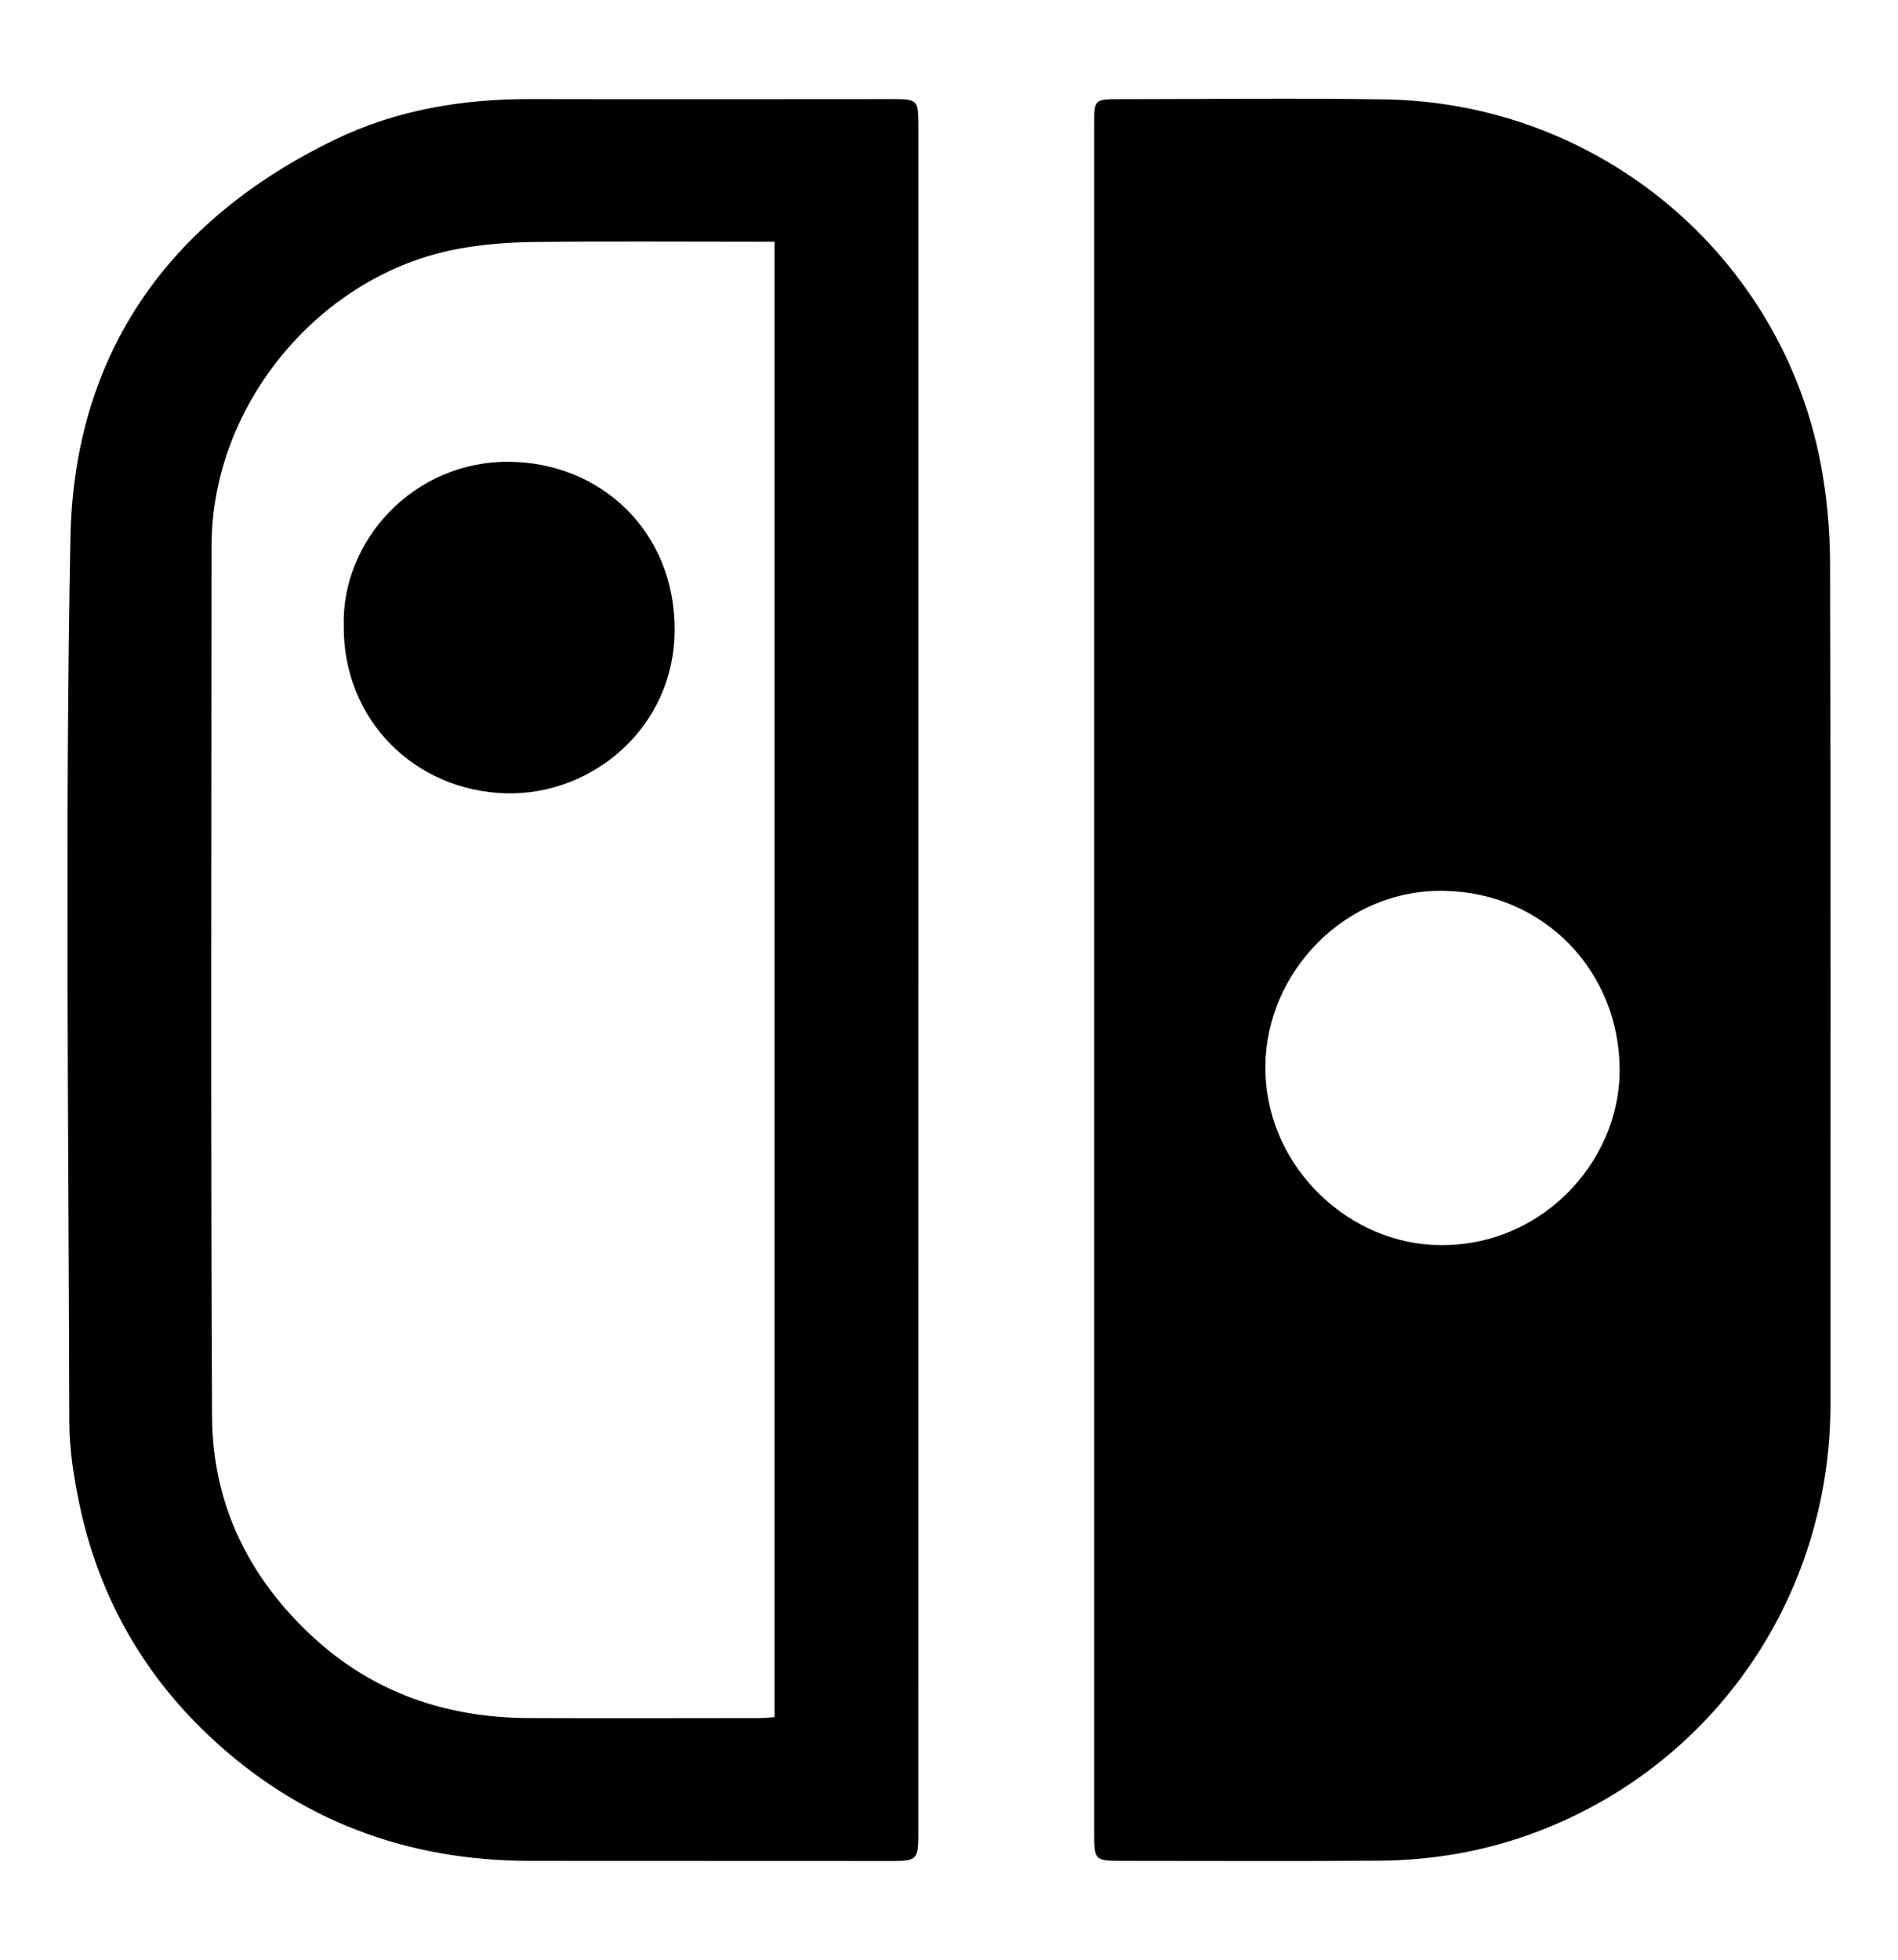 <svg xmlns="http://www.w3.org/2000/svg" aria-hidden="true" data-prefix="fab" data-icon="nintendo-switch" class="svg-inline--fa fa-nintendo-switch fa-w-16" viewBox="0 0 496 512"><path d="M377.483 232.755c-25.855-.59-46.463 21.105-46.802 45.496-.355 25.336 20.318 45.681 43.479 46.971 27.801 1.553 49.087-21.17 49.098-45.583.011-25.85-19.744-46.409-45.775-46.884zm-91.543 22.827V32.372c0-6.38.087-6.467 6.647-6.467 23.111 0 46.233-.312 69.345.06 56.39.918 103.537 41.085 113.846 95.07 1.64 8.565 2.444 17.415 2.465 26.14.192 73.242.126 146.49.104 219.739-.022 50.366-30.6 94.6-77.517 111.977-13.037 4.832-26.626 7.15-40.51 7.242-22.243.159-44.496.044-66.744.044-7.637 0-7.637-.005-7.637-7.822V255.582M202.404 448.63V63.151h-5.018c-19.356 0-38.718-.142-58.08.077-6.444.076-12.96.59-19.296 1.738-36.312 6.56-64.693 40.67-64.715 77.588-.038 75.85-.23 151.7.126 227.551.104 22.647 9.445 41.844 26.058 57.298 15.95 14.84 35.153 21.373 56.701 21.46 20.083.082 40.167.022 60.25.005 1.262 0 2.525-.147 3.974-.24zm37.58-192.55c0 74.57 0 149.141-.005 223.713 0 5.816-.612 6.417-6.433 6.417-31.65-.011-63.294-.027-94.944-.033-32.378-.006-60.731-10.62-84.253-32.934-17.481-16.58-28.769-36.941-33.667-60.6-1.421-6.87-2.542-13.955-2.563-20.94-.176-77.026-1.17-154.079.283-231.077.919-48.267 25.676-83.18 69.237-104.198 16.043-7.746 33.3-10.589 51.088-10.545 31.502.077 63.01.011 94.512.005 6.526-.005 6.745.22 6.745 6.91v223.281" fill-rule="evenodd"/><path d="M89.837 163.705c-.69-22.401 18.158-43.14 42.975-43.058 24.205.082 43.643 18.279 43.49 44.036-.153 25.588-21.668 43.129-43.976 42.582-24.035-.595-42.643-19.312-42.49-43.56" fill-rule="evenodd"/></svg>